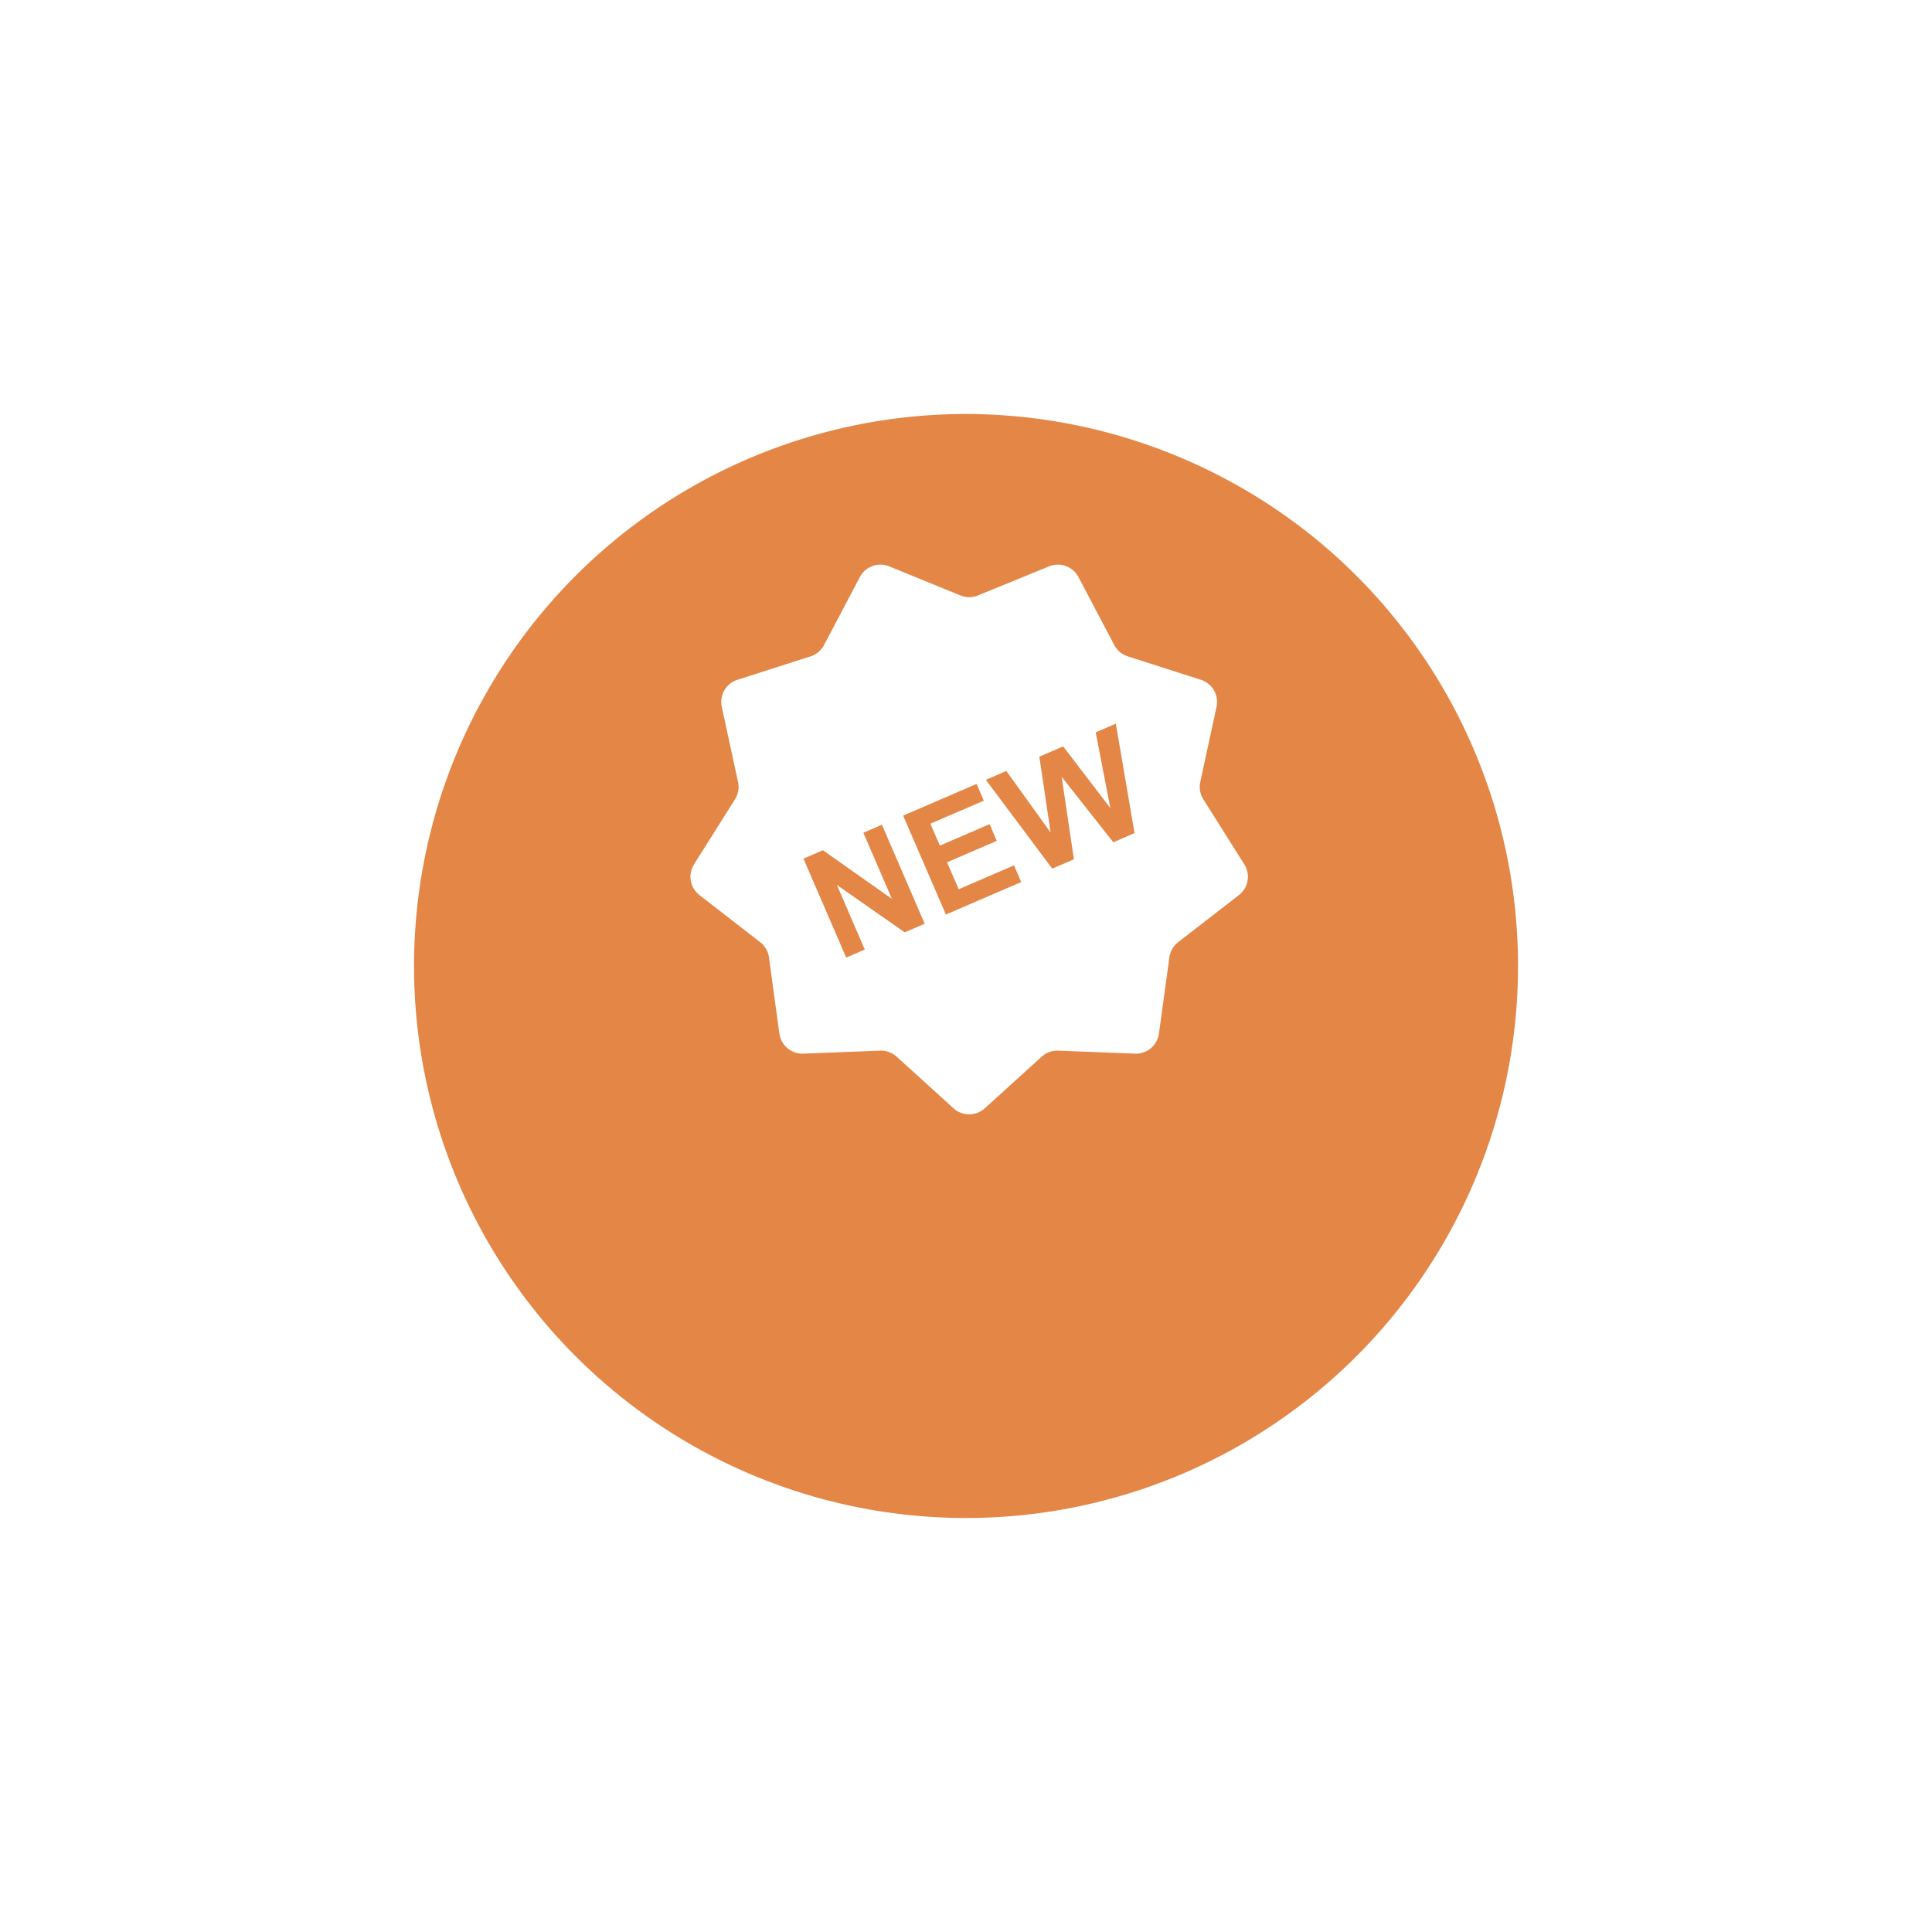 <svg xmlns="http://www.w3.org/2000/svg" xmlns:xlink="http://www.w3.org/1999/xlink" width="84" height="84" viewBox="0 0 84 84">
  <defs>
    <filter id="Path_239" x="0" y="0" width="84" height="84" filterUnits="userSpaceOnUse">
      <feOffset dy="6" input="SourceAlpha"/>
      <feGaussianBlur stdDeviation="6" result="blur"/>
      <feFlood flood-color="#e48646" flood-opacity="0.49"/>
      <feComposite operator="in" in2="blur"/>
      <feComposite in="SourceGraphic"/>
    </filter>
  </defs>
  <g id="Group_325" data-name="Group 325" transform="translate(-82.548 -149)">
    <g id="icon" transform="translate(75.548 -20)">
      <g transform="matrix(1, 0, 0, 1, 7, 169)" filter="url(#Path_239)">
        <path id="Path_239-2" data-name="Path 239" d="M24,0A24.109,24.109,0,0,1,39.237,5.456,24,24,0,1,1,24,0Z" transform="translate(18 12)" fill="#e48646"/>
      </g>
      <path id="Path_238" data-name="Path 238" d="M136.648,186.579l-1.781-2.826a1.015,1.015,0,0,1-.133-.754l.707-3.265a1.011,1.011,0,0,0-.679-1.177l-3.181-1.02a1.009,1.009,0,0,1-.586-.492l-1.557-2.955a1.012,1.012,0,0,0-1.278-.465l-3.092,1.263a1.013,1.013,0,0,1-.765,0l-3.092-1.263a1.012,1.012,0,0,0-1.278.465l-1.557,2.955a1.009,1.009,0,0,1-.586.492l-3.181,1.02a1.01,1.01,0,0,0-.679,1.177l.706,3.265a1.007,1.007,0,0,1-.132.753l-1.781,2.827a1.011,1.011,0,0,0,.236,1.338l2.64,2.047a1.013,1.013,0,0,1,.383.663l.452,3.309a1.011,1.011,0,0,0,1.041.874l3.338-.129a1.011,1.011,0,0,1,.719.261l2.474,2.245a1.011,1.011,0,0,0,1.359,0l2.474-2.245a1.007,1.007,0,0,1,.719-.261l3.338.129a1.011,1.011,0,0,0,1.041-.874l.453-3.309a1.012,1.012,0,0,1,.382-.663l2.64-2.046A1.011,1.011,0,0,0,136.648,186.579Zm-14.765,2.957-2.948-2.059,1.212,2.808-.808.348-1.858-4.3.846-.366,3,2.115-1.241-2.875.807-.349,1.859,4.306Zm1.791-.774-1.858-4.3,3.193-1.378.314.728-2.324,1,.412.954,2.162-.933.313.726-2.162.932.506,1.172,2.406-1.038.313.726Zm7.279-3.141-2.247-2.849.534,3.588-.943.407-2.886-3.862.89-.384,1.926,2.677-.49-3.3,1.035-.446,2.052,2.682-.637-3.293.875-.378.813,4.757Z" transform="translate(-75.548 20)" fill="#fff"/>
    </g>
  </g>
</svg>
